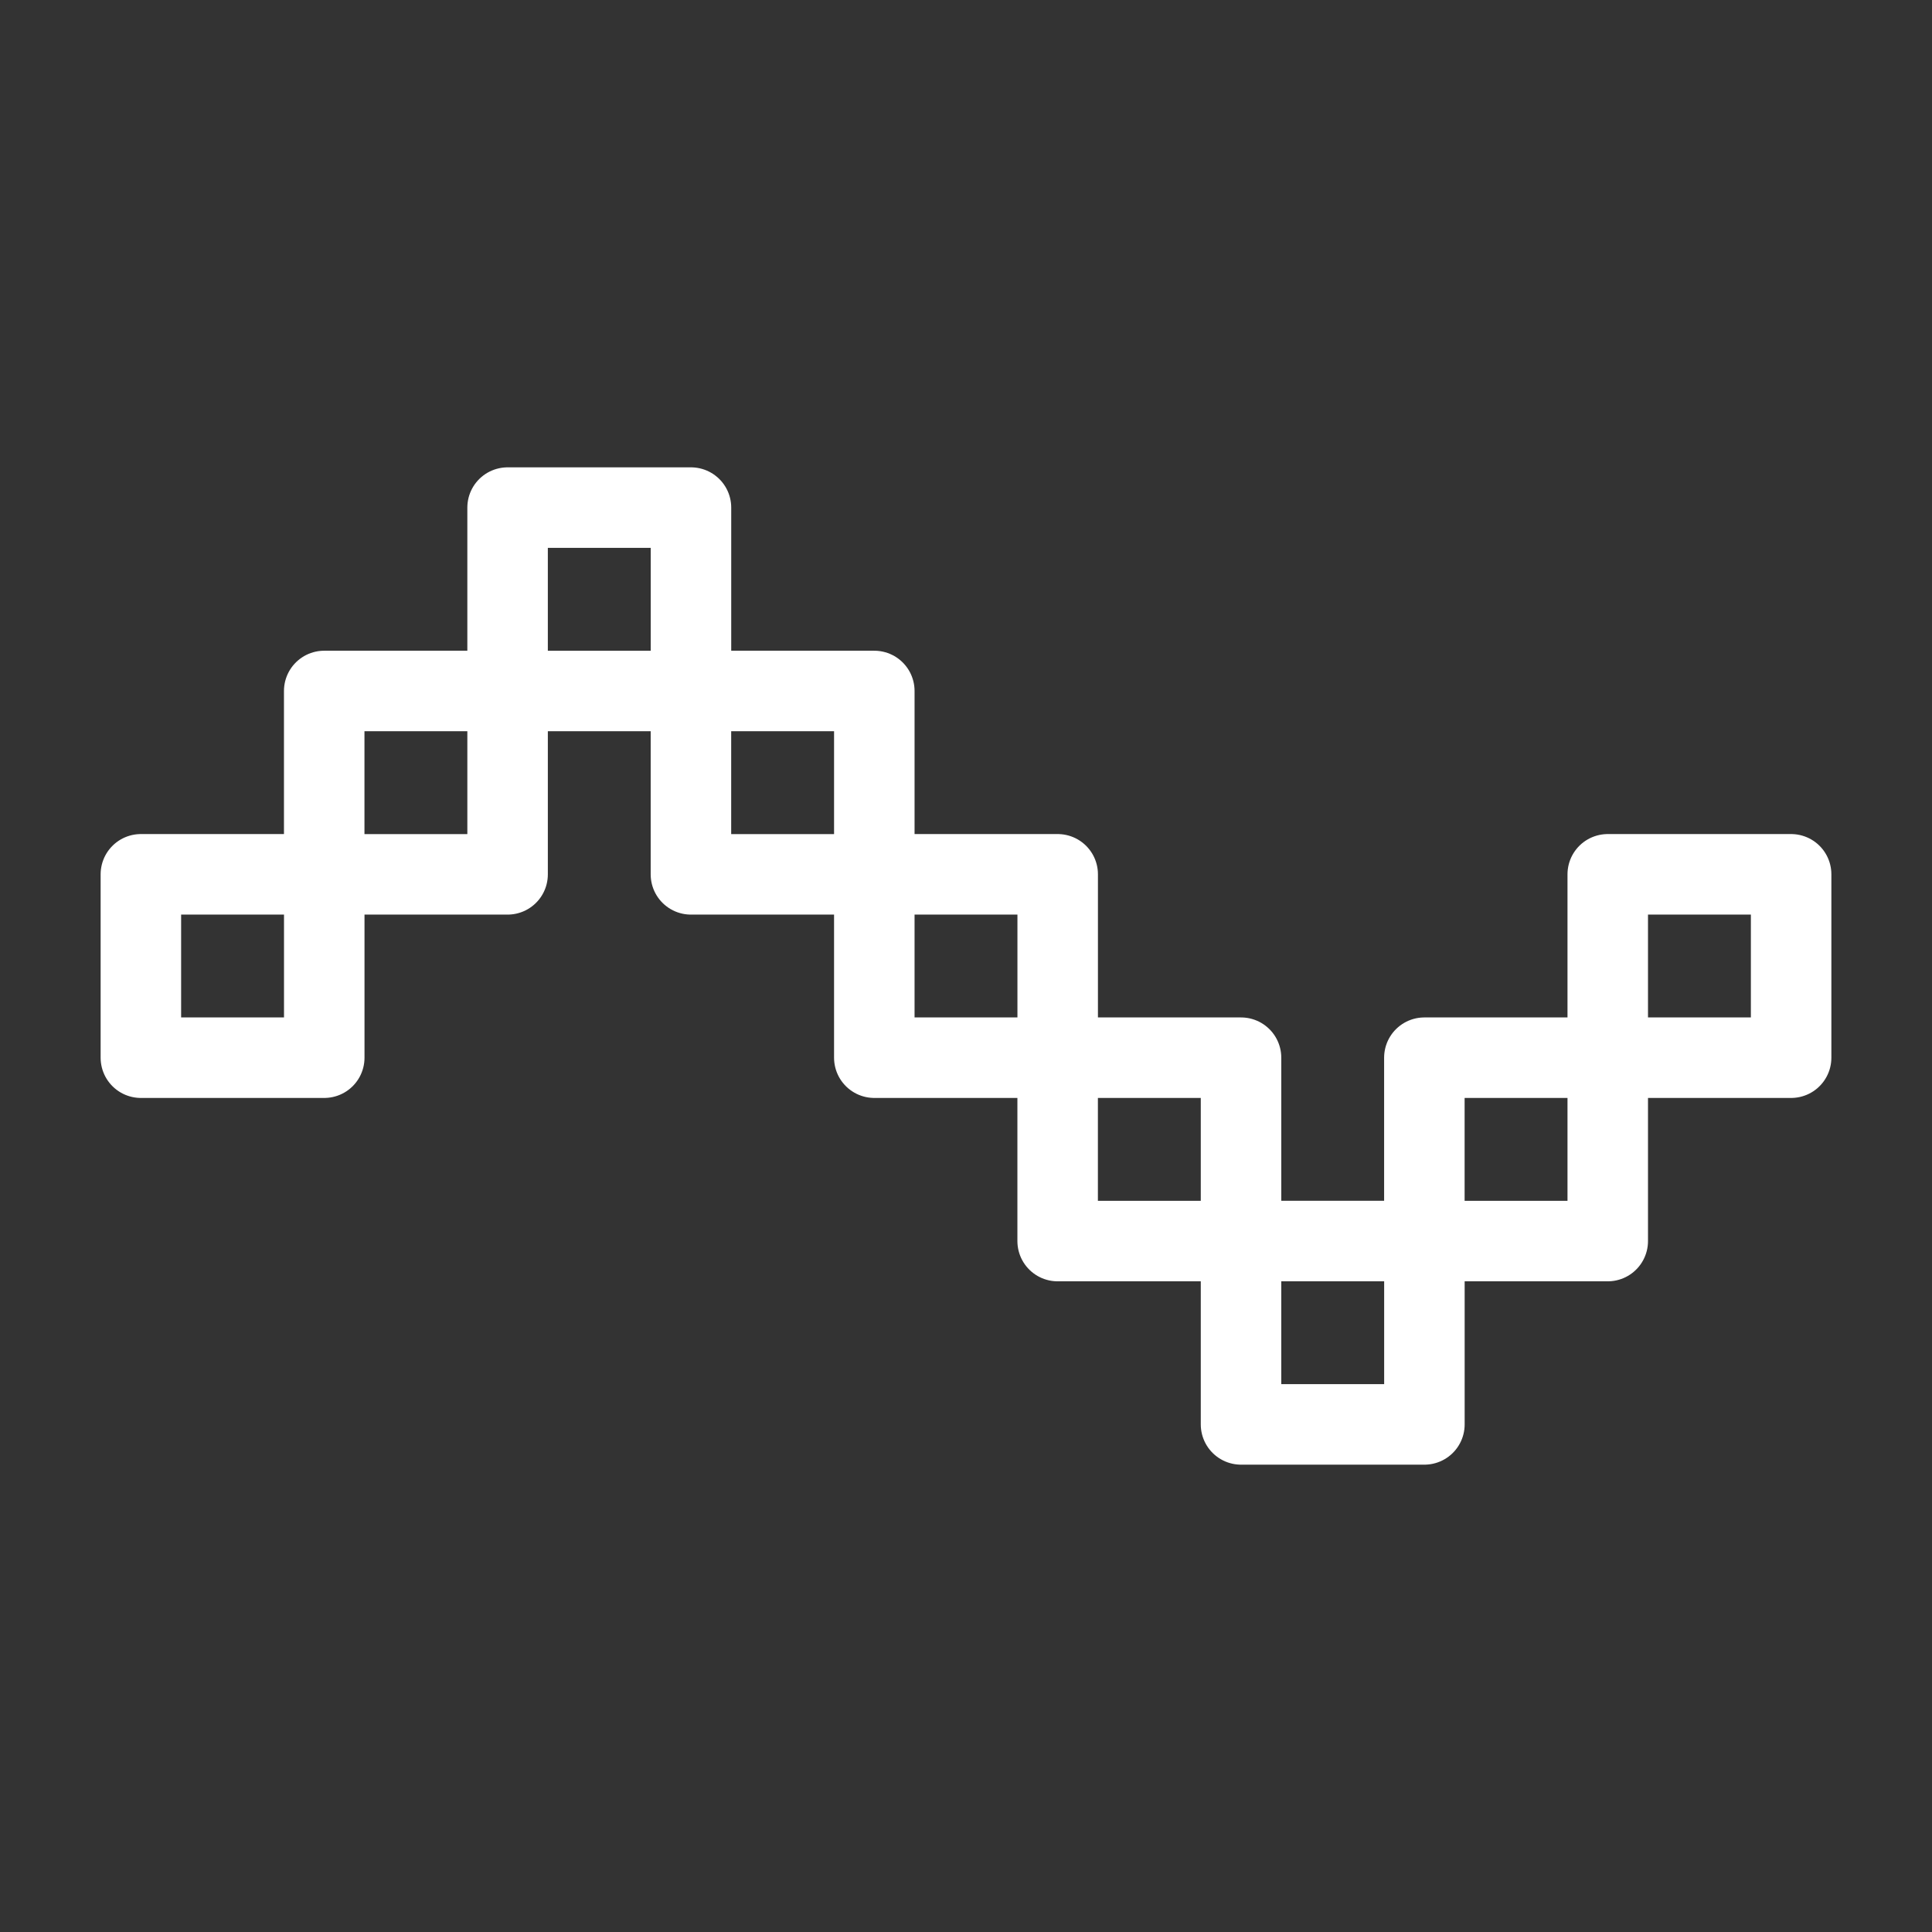 <?xml version="1.0" encoding="UTF-8"?><svg id="b" xmlns="http://www.w3.org/2000/svg" viewBox="0 0 48 48"><rect x="0" y="0" width="48" height="48" fill="#333333" stroke="none"/><defs><style>.c{stroke-width:2px;fill:none;stroke:#fff;stroke-linecap:round;stroke-linejoin:round;}</style></defs><path class="c" d="m8.056,21.722H3.5v4.556h4.556v-4.556Z"/><path class="c" d="m12.611,17.167h-4.556v4.556h4.556v-4.556Z"/><path class="c" d="m17.167,12.611h-4.556v4.556h4.556v-4.556Z"/><path class="c" d="m21.722,17.167h-4.556v4.556h4.556v-4.556Z"/><path class="c" d="m26.278,21.722h-4.556v4.556h4.556v-4.556Z"/><path class="c" d="m30.833,26.278h-4.556v4.556h4.556v-4.556Z"/><path class="c" d="m35.389,30.833h-4.556v4.556h4.556v-4.556Z"/><path class="c" d="m39.944,26.278h-4.556v4.556h4.556v-4.556Z"/><path class="c" d="m44.5,21.722h-4.556v4.556h4.556v-4.556Z"/></svg>